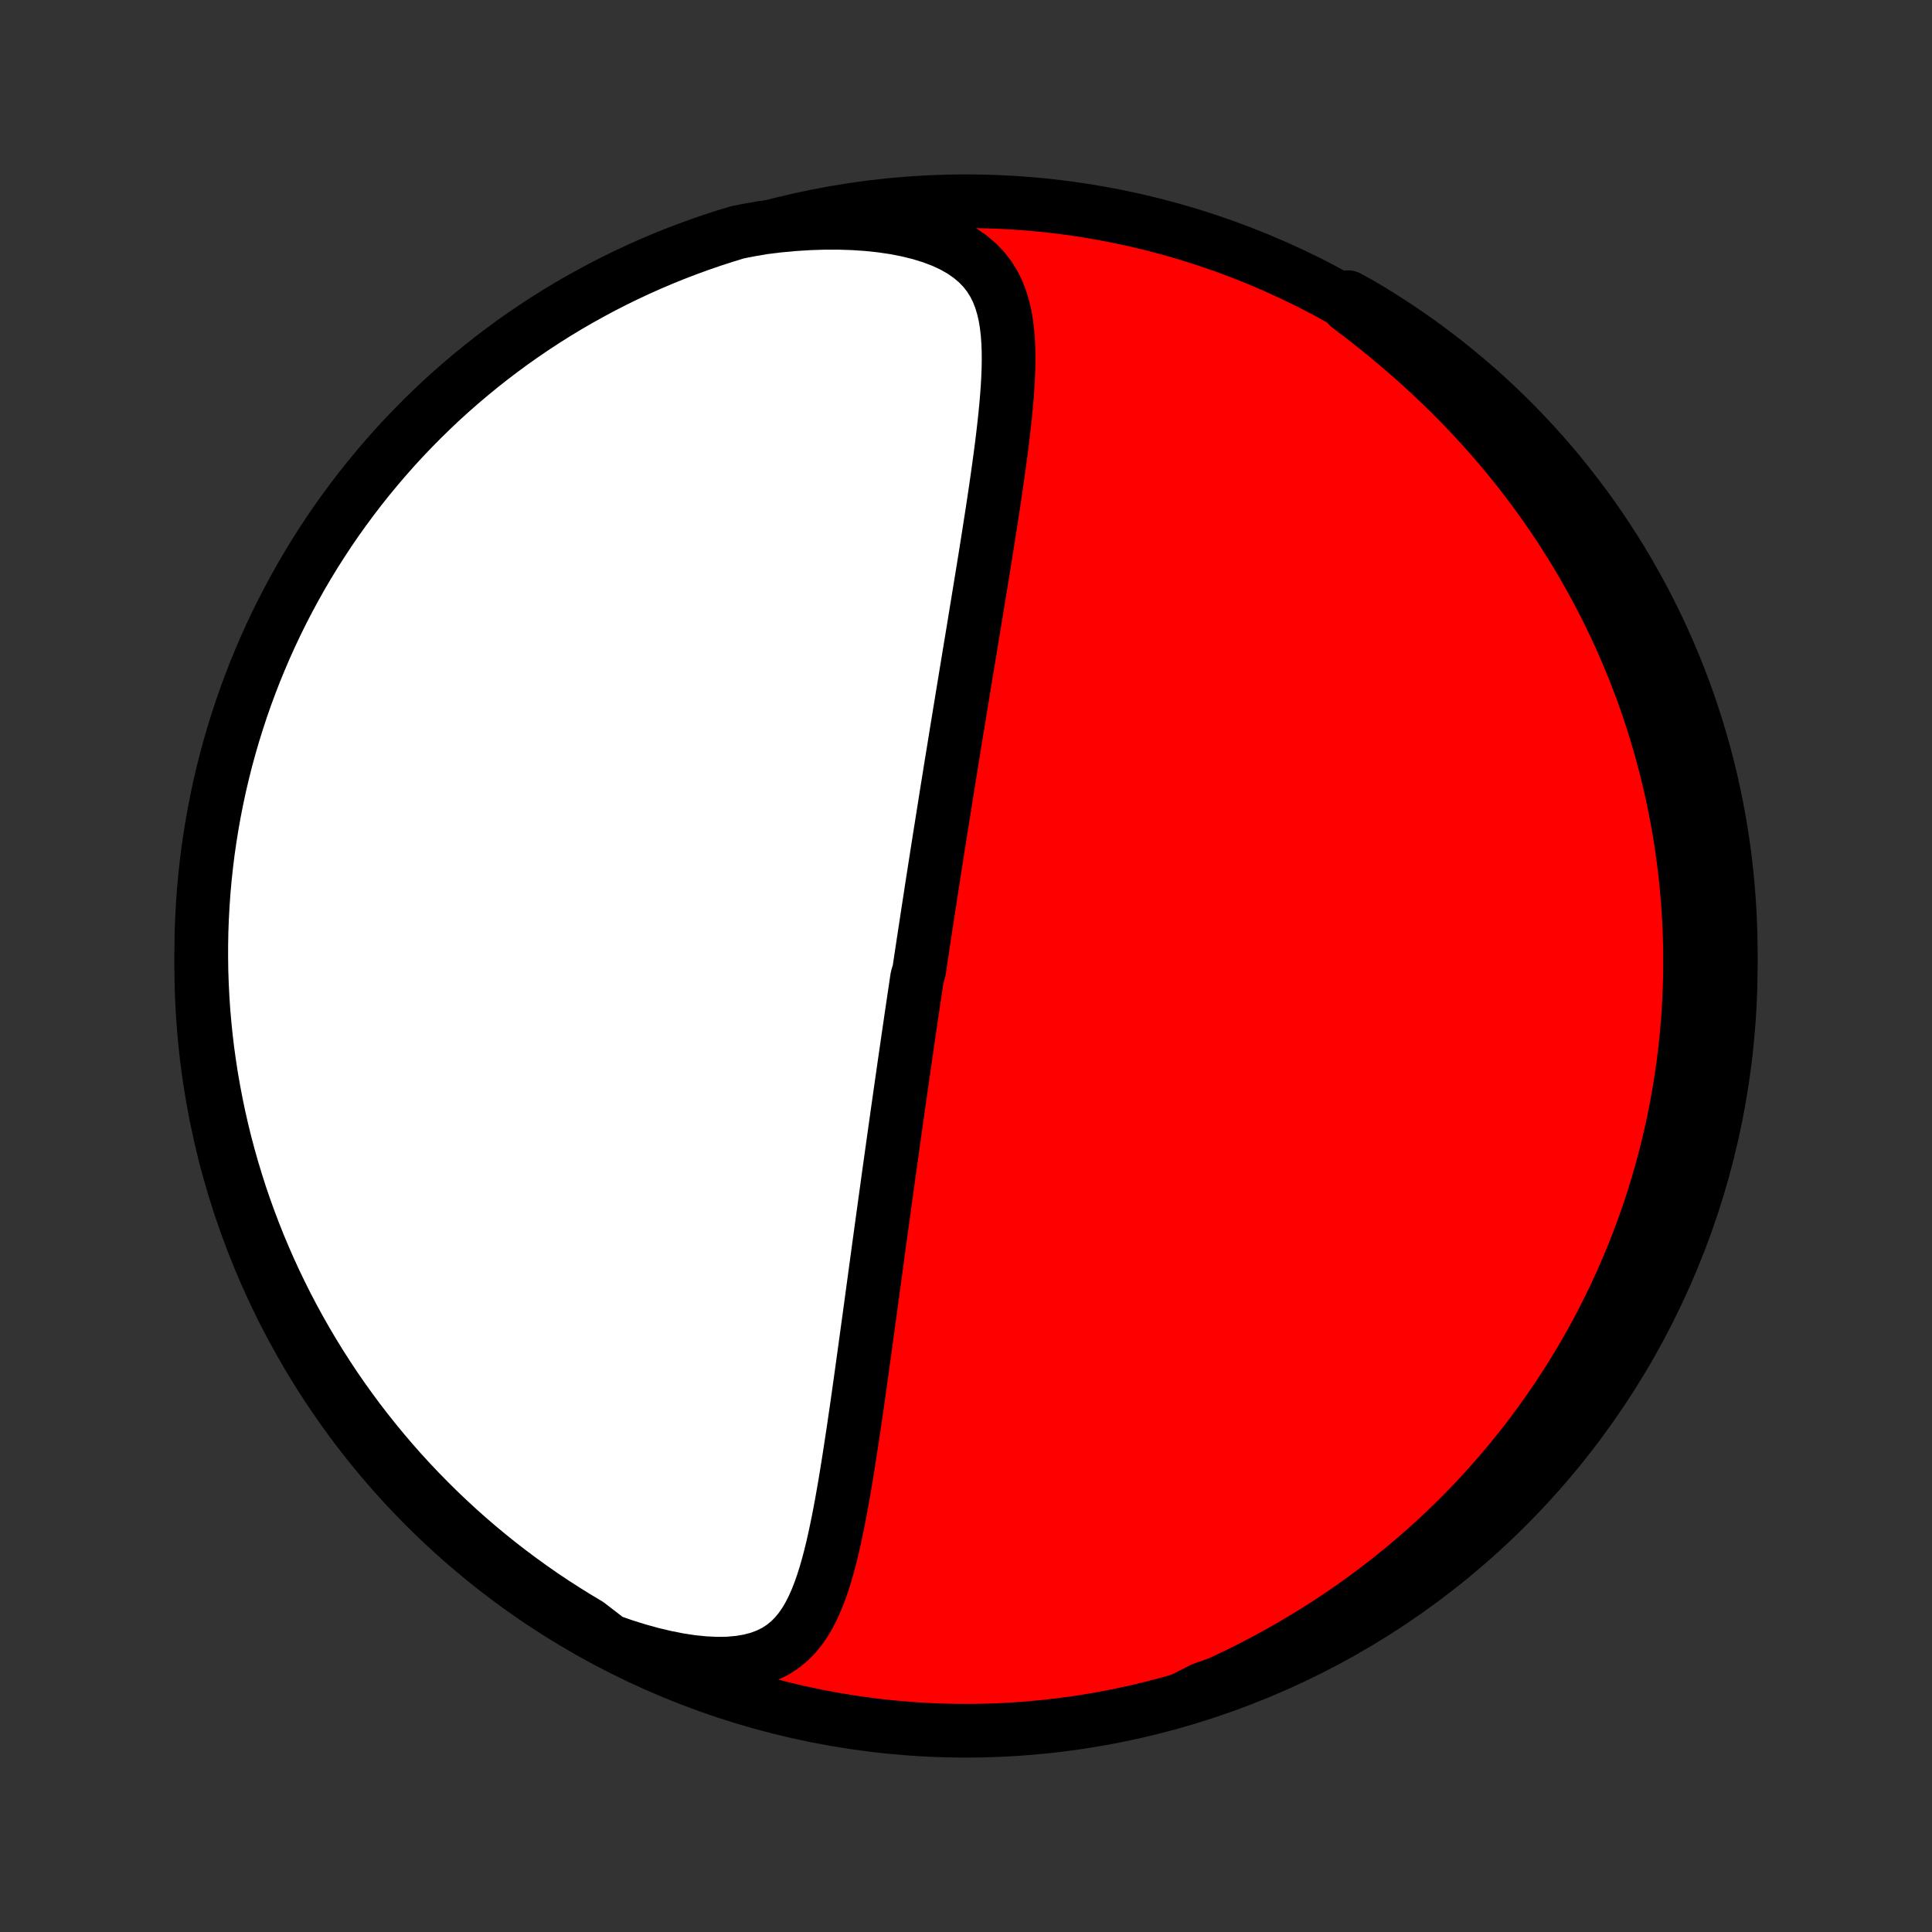 <?xml version="1.0" encoding="utf-8" standalone="no"?>
<!DOCTYPE svg PUBLIC "-//W3C//DTD SVG 1.1//EN"
  "http://www.w3.org/Graphics/SVG/1.1/DTD/svg11.dtd">
<!-- Created with matplotlib (http://matplotlib.org/) -->
<svg height="72pt" version="1.1" viewBox="0 0 72 72" width="72pt" xmlns="http://www.w3.org/2000/svg" xmlns:xlink="http://www.w3.org/1999/xlink">
 <rect x="0" y="0" width="72" height="72" fill="#333333" stroke="none"/>
 <defs>
  <style type="text/css">
*{stroke-linecap:butt;stroke-linejoin:round;}
  </style>
 </defs>
 <g id="figure_1">
  <g id="patch_1">
   <path d="
M0 72
L72 72
L72 0
L0 0
z
" style="fill:none;"/>
  </g>
  <g id="axes_1">
   <g id="PatchCollection_1">
    <defs>
     <path d="
M36 -7.5
C43.558 -7.5 50.808 -10.503 56.153 -15.848
C61.497 -21.192 64.5 -28.442 64.5 -36
C64.5 -43.558 61.497 -50.808 56.153 -56.153
C50.808 -61.497 43.558 -64.5 36 -64.5
C28.442 -64.5 21.192 -61.497 15.848 -56.153
C10.503 -50.808 7.5 -43.558 7.5 -36
C7.5 -28.442 10.503 -21.192 15.848 -15.848
C21.192 -10.503 28.442 -7.5 36 -7.5
z
" id="C0_0_a811fe30f3"/>
     <path d="
M22.719 -10.854
L23.245 -10.67
L23.768 -10.506
L24.286 -10.362
L24.796 -10.241
L25.297 -10.142
L25.785 -10.068
L26.257 -10.02
L26.71 -9.999
L27.141 -10.005
L27.548 -10.041
L27.929 -10.105
L28.282 -10.198
L28.605 -10.319
L28.901 -10.466
L29.168 -10.639
L29.41 -10.836
L29.627 -11.054
L29.822 -11.29
L29.998 -11.544
L30.156 -11.813
L30.299 -12.094
L30.429 -12.387
L30.548 -12.69
L30.657 -13
L30.758 -13.318
L30.851 -13.642
L30.938 -13.971
L31.02 -14.304
L31.096 -14.64
L31.169 -14.98
L31.239 -15.321
L31.305 -15.665
L31.369 -16.009
L31.43 -16.354
L31.49 -16.7
L31.547 -17.045
L31.603 -17.391
L31.657 -17.736
L31.71 -18.08
L31.762 -18.423
L31.814 -18.765
L31.863 -19.105
L31.913 -19.444
L31.961 -19.782
L32.009 -20.117
L32.056 -20.451
L32.102 -20.782
L32.148 -21.112
L32.193 -21.439
L32.238 -21.764
L32.282 -22.087
L32.326 -22.408
L32.37 -22.726
L32.413 -23.042
L32.456 -23.355
L32.498 -23.667
L32.54 -23.976
L32.582 -24.282
L32.623 -24.586
L32.664 -24.888
L32.705 -25.188
L32.745 -25.485
L32.786 -25.78
L32.826 -26.073
L32.866 -26.363
L32.905 -26.652
L32.945 -26.938
L32.984 -27.223
L33.023 -27.505
L33.062 -27.786
L33.1 -28.064
L33.138 -28.341
L33.177 -28.616
L33.215 -28.889
L33.253 -29.16
L33.291 -29.43
L33.328 -29.698
L33.366 -29.965
L33.403 -30.23
L33.44 -30.494
L33.478 -30.757
L33.515 -31.018
L33.552 -31.278
L33.589 -31.537
L33.626 -31.795
L33.663 -32.051
L33.699 -32.307
L33.736 -32.562
L33.773 -32.816
L33.81 -33.069
L33.846 -33.322
L33.883 -33.573
L33.92 -33.825
L33.956 -34.075
L33.993 -34.325
L34.03 -34.575
L34.067 -34.824
L34.104 -35.073
L34.141 -35.322
L34.178 -35.571
L34.252 -35.819
L34.289 -36.067
L34.326 -36.316
L34.364 -36.564
L34.401 -36.813
L34.439 -37.061
L34.477 -37.31
L34.515 -37.559
L34.553 -37.809
L34.591 -38.059
L34.63 -38.31
L34.669 -38.561
L34.707 -38.812
L34.746 -39.065
L34.786 -39.318
L34.825 -39.571
L34.865 -39.826
L34.905 -40.082
L34.945 -40.338
L34.986 -40.596
L35.026 -40.854
L35.068 -41.114
L35.109 -41.375
L35.151 -41.637
L35.193 -41.901
L35.235 -42.166
L35.277 -42.432
L35.32 -42.7
L35.364 -42.97
L35.407 -43.241
L35.451 -43.514
L35.496 -43.788
L35.541 -44.065
L35.586 -44.343
L35.631 -44.623
L35.677 -44.905
L35.724 -45.189
L35.77 -45.475
L35.818 -45.763
L35.865 -46.053
L35.913 -46.346
L35.962 -46.64
L36.01 -46.937
L36.06 -47.236
L36.109 -47.538
L36.159 -47.842
L36.21 -48.148
L36.261 -48.456
L36.312 -48.767
L36.363 -49.081
L36.415 -49.397
L36.467 -49.715
L36.519 -50.035
L36.572 -50.358
L36.625 -50.683
L36.678 -51.011
L36.731 -51.341
L36.784 -51.673
L36.837 -52.007
L36.889 -52.343
L36.942 -52.681
L36.994 -53.021
L37.046 -53.363
L37.097 -53.706
L37.147 -54.051
L37.196 -54.398
L37.244 -54.745
L37.291 -55.093
L37.336 -55.442
L37.379 -55.792
L37.419 -56.142
L37.457 -56.492
L37.491 -56.842
L37.521 -57.19
L37.547 -57.538
L37.567 -57.885
L37.581 -58.229
L37.587 -58.571
L37.585 -58.91
L37.572 -59.246
L37.548 -59.577
L37.511 -59.903
L37.458 -60.224
L37.386 -60.537
L37.294 -60.842
L37.179 -61.139
L37.037 -61.424
L36.866 -61.698
L36.663 -61.959
L36.427 -62.205
L36.156 -62.434
L35.85 -62.647
L35.508 -62.841
L35.133 -63.016
L34.727 -63.17
L34.292 -63.305
L33.832 -63.419
L33.349 -63.514
L32.846 -63.588
L32.328 -63.643
L31.795 -63.679
L31.253 -63.696
L30.701 -63.695
L30.144 -63.677
L29.582 -63.641
L29.017 -63.589
L28.451 -63.52
L27.961 -63.436
L27.485 -63.343
L27.012 -63.198
L26.541 -63.046
L26.074 -62.885
L25.609 -62.715
L25.147 -62.538
L24.689 -62.353
L24.234 -62.159
L23.783 -61.958
L23.335 -61.749
L22.892 -61.532
L22.452 -61.307
L22.017 -61.074
L21.585 -60.834
L21.158 -60.586
L20.736 -60.331
L20.318 -60.068
L19.905 -59.798
L19.497 -59.52
L19.094 -59.236
L18.697 -58.944
L18.304 -58.646
L17.917 -58.34
L17.535 -58.028
L17.159 -57.709
L16.789 -57.384
L16.424 -57.052
L16.066 -56.713
L15.713 -56.368
L15.367 -56.017
L15.027 -55.66
L14.693 -55.297
L14.366 -54.928
L14.046 -54.553
L13.732 -54.173
L13.425 -53.787
L13.125 -53.396
L12.832 -52.999
L12.545 -52.597
L12.266 -52.191
L11.995 -51.779
L11.73 -51.362
L11.473 -50.941
L11.223 -50.515
L10.982 -50.085
L10.747 -49.65
L10.52 -49.211
L10.301 -48.769
L10.09 -48.322
L9.887 -47.872
L9.692 -47.418
L9.504 -46.96
L9.325 -46.499
L9.154 -46.035
L8.991 -45.568
L8.837 -45.098
L8.69 -44.626
L8.552 -44.15
L8.422 -43.672
L8.301 -43.192
L8.188 -42.71
L8.084 -42.225
L7.988 -41.739
L7.901 -41.251
L7.822 -40.761
L7.751 -40.27
L7.69 -39.778
L7.637 -39.284
L7.592 -38.789
L7.557 -38.294
L7.53 -37.798
L7.511 -37.301
L7.502 -36.804
L7.501 -36.307
L7.508 -35.809
L7.525 -35.312
L7.55 -34.815
L7.583 -34.318
L7.626 -33.822
L7.677 -33.326
L7.736 -32.831
L7.805 -32.338
L7.881 -31.845
L7.967 -31.354
L8.061 -30.863
L8.163 -30.375
L8.274 -29.888
L8.393 -29.403
L8.521 -28.921
L8.657 -28.44
L8.802 -27.961
L8.954 -27.485
L9.115 -27.012
L9.285 -26.541
L9.462 -26.074
L9.647 -25.609
L9.841 -25.147
L10.042 -24.689
L10.251 -24.234
L10.469 -23.783
L10.693 -23.335
L10.926 -22.892
L11.166 -22.452
L11.414 -22.017
L11.669 -21.585
L11.932 -21.158
L12.202 -20.736
L12.479 -20.318
L12.764 -19.905
L13.056 -19.497
L13.354 -19.094
L13.659 -18.697
L13.972 -18.304
L14.291 -17.917
L14.616 -17.535
L14.948 -17.159
L15.287 -16.789
L15.632 -16.424
L15.983 -16.066
L16.34 -15.713
L16.703 -15.367
L17.072 -15.027
L17.447 -14.693
L17.827 -14.366
L18.213 -14.046
L18.604 -13.732
L19.001 -13.425
L19.403 -13.125
L19.809 -12.832
L20.221 -12.545
L20.638 -12.266
L21.059 -11.995
L21.485 -11.73
L21.915 -11.473
z
" id="C0_1_6084fe0093"/>
     <path d="
M44.105 -8.693
L44.633 -8.916
L45.156 -9.147
L45.673 -9.385
L46.184 -9.63
L46.687 -9.883
L47.182 -10.142
L47.669 -10.408
L48.148 -10.681
L48.617 -10.959
L49.078 -11.242
L49.53 -11.531
L49.972 -11.825
L50.405 -12.124
L50.828 -12.426
L51.242 -12.733
L51.646 -13.043
L52.04 -13.357
L52.425 -13.673
L52.801 -13.993
L53.167 -14.315
L53.524 -14.639
L53.872 -14.965
L54.211 -15.293
L54.541 -15.623
L54.862 -15.954
L55.175 -16.287
L55.479 -16.62
L55.774 -16.955
L56.062 -17.29
L56.341 -17.625
L56.613 -17.962
L56.877 -18.298
L57.133 -18.635
L57.382 -18.973
L57.624 -19.31
L57.858 -19.647
L58.086 -19.984
L58.307 -20.321
L58.521 -20.658
L58.729 -20.995
L58.93 -21.331
L59.126 -21.668
L59.315 -22.003
L59.498 -22.339
L59.676 -22.674
L59.847 -23.009
L60.014 -23.344
L60.174 -23.678
L60.33 -24.012
L60.48 -24.346
L60.625 -24.679
L60.765 -25.012
L60.901 -25.344
L61.031 -25.677
L61.157 -26.009
L61.277 -26.341
L61.394 -26.672
L61.506 -27.004
L61.613 -27.335
L61.716 -27.666
L61.815 -27.998
L61.909 -28.329
L62 -28.66
L62.086 -28.991
L62.168 -29.323
L62.246 -29.654
L62.32 -29.986
L62.39 -30.318
L62.456 -30.65
L62.518 -30.983
L62.576 -31.316
L62.63 -31.649
L62.681 -31.983
L62.728 -32.318
L62.77 -32.653
L62.809 -32.989
L62.844 -33.325
L62.875 -33.663
L62.903 -34.001
L62.926 -34.339
L62.945 -34.679
L62.961 -35.02
L62.972 -35.362
L62.98 -35.705
L62.984 -36.049
L62.983 -36.394
L62.979 -36.741
L62.97 -37.088
L62.957 -37.438
L62.94 -37.788
L62.918 -38.14
L62.892 -38.494
L62.862 -38.849
L62.827 -39.206
L62.788 -39.564
L62.743 -39.924
L62.694 -40.286
L62.641 -40.649
L62.582 -41.015
L62.518 -41.382
L62.449 -41.751
L62.374 -42.122
L62.295 -42.495
L62.209 -42.87
L62.118 -43.247
L62.021 -43.626
L61.919 -44.007
L61.809 -44.389
L61.694 -44.774
L61.573 -45.161
L61.445 -45.55
L61.31 -45.941
L61.168 -46.334
L61.019 -46.728
L60.863 -47.125
L60.699 -47.523
L60.528 -47.923
L60.349 -48.325
L60.163 -48.728
L59.967 -49.133
L59.764 -49.539
L59.552 -49.946
L59.331 -50.355
L59.102 -50.764
L58.863 -51.175
L58.616 -51.586
L58.358 -51.997
L58.092 -52.409
L57.815 -52.821
L57.529 -53.232
L57.233 -53.643
L56.926 -54.053
L56.61 -54.463
L56.283 -54.871
L55.947 -55.277
L55.599 -55.681
L55.242 -56.083
L54.875 -56.483
L54.498 -56.879
L54.111 -57.272
L53.715 -57.66
L53.309 -58.045
L52.894 -58.425
L52.471 -58.8
L52.041 -59.17
L51.603 -59.534
L51.158 -59.892
L50.709 -60.243
L50.255 -60.588
L50.236 -60.925
L50.665 -60.69
L51.089 -60.438
L51.508 -60.178
L51.923 -59.911
L52.334 -59.637
L52.739 -59.355
L53.139 -59.067
L53.533 -58.771
L53.923 -58.468
L54.307 -58.159
L54.685 -57.843
L55.058 -57.52
L55.425 -57.191
L55.786 -56.855
L56.141 -56.513
L56.49 -56.164
L56.832 -55.809
L57.169 -55.449
L57.498 -55.082
L57.822 -54.71
L58.138 -54.332
L58.448 -53.948
L58.751 -53.559
L59.047 -53.165
L59.337 -52.765
L59.618 -52.36
L59.893 -51.95
L60.161 -51.536
L60.421 -51.117
L60.673 -50.693
L60.919 -50.264
L61.156 -49.831
L61.386 -49.394
L61.608 -48.953
L61.823 -48.508
L62.029 -48.059
L62.228 -47.607
L62.419 -47.151
L62.601 -46.691
L62.776 -46.229
L62.942 -45.763
L63.1 -45.294
L63.25 -44.822
L63.391 -44.348
L63.525 -43.871
L63.65 -43.392
L63.766 -42.911
L63.874 -42.427
L63.973 -41.941
L64.064 -41.454
L64.147 -40.965
L64.22 -40.474
L64.286 -39.983
L64.342 -39.489
L64.39 -38.995
L64.429 -38.5
L64.46 -38.004
L64.482 -37.508
L64.495 -37.011
L64.5 -36.514
L64.496 -36.016
L64.483 -35.519
L64.462 -35.022
L64.432 -34.525
L64.393 -34.028
L64.346 -33.532
L64.29 -33.037
L64.225 -32.543
L64.152 -32.05
L64.07 -31.558
L63.98 -31.067
L63.881 -30.578
L63.773 -30.09
L63.657 -29.605
L63.533 -29.121
L63.401 -28.639
L63.26 -28.16
L63.11 -27.683
L62.953 -27.209
L62.787 -26.737
L62.613 -26.268
L62.431 -25.802
L62.241 -25.339
L62.043 -24.879
L61.837 -24.423
L61.623 -23.97
L61.401 -23.521
L61.172 -23.076
L60.935 -22.634
L60.69 -22.197
L60.438 -21.764
L60.178 -21.335
L59.911 -20.911
L59.637 -20.491
L59.355 -20.077
L59.067 -19.666
L58.771 -19.261
L58.468 -18.861
L58.159 -18.466
L57.843 -18.077
L57.52 -17.693
L57.191 -17.315
L56.855 -16.942
L56.513 -16.575
L56.164 -16.214
L55.809 -15.859
L55.449 -15.51
L55.082 -15.168
L54.71 -14.831
L54.332 -14.502
L53.948 -14.178
L53.559 -13.862
L53.165 -13.552
L52.765 -13.249
L52.36 -12.953
L51.95 -12.664
L51.536 -12.382
L51.117 -12.107
L50.693 -11.839
L50.264 -11.579
L49.831 -11.326
L49.394 -11.081
L48.953 -10.844
L48.508 -10.614
L48.059 -10.392
L47.607 -10.177
L47.151 -9.971
L46.691 -9.772
L46.229 -9.581
L45.763 -9.399
L45.294 -9.224
L44.822 -9.058
z
" id="C0_2_ab9a875b2b"/>
    </defs>
    <g clip-path="url(#p1bffca34e9)">
     <use style="fill:#ff0000;stroke:#000000;stroke-width:2.0;" x="0.0" xlink:href="#C0_0_a811fe30f3" y="72.0"/>
    </g>
    <g clip-path="url(#p1bffca34e9)">
     <use style="fill:#ffffff;stroke:#000000;stroke-width:2.0;" x="0.0" xlink:href="#C0_1_6084fe0093" y="72.0"/>
    </g>
    <g clip-path="url(#p1bffca34e9)">
     <use style="fill:#ffffff;stroke:#000000;stroke-width:2.0;" x="0.0" xlink:href="#C0_2_ab9a875b2b" y="72.0"/>
    </g>
   </g>
  </g>
 </g>
 <defs>
  <clipPath id="p1bffca34e9">
   <rect height="72.0" width="72.0" x="0.0" y="0.0"/>
  </clipPath>
 </defs>
</svg>
